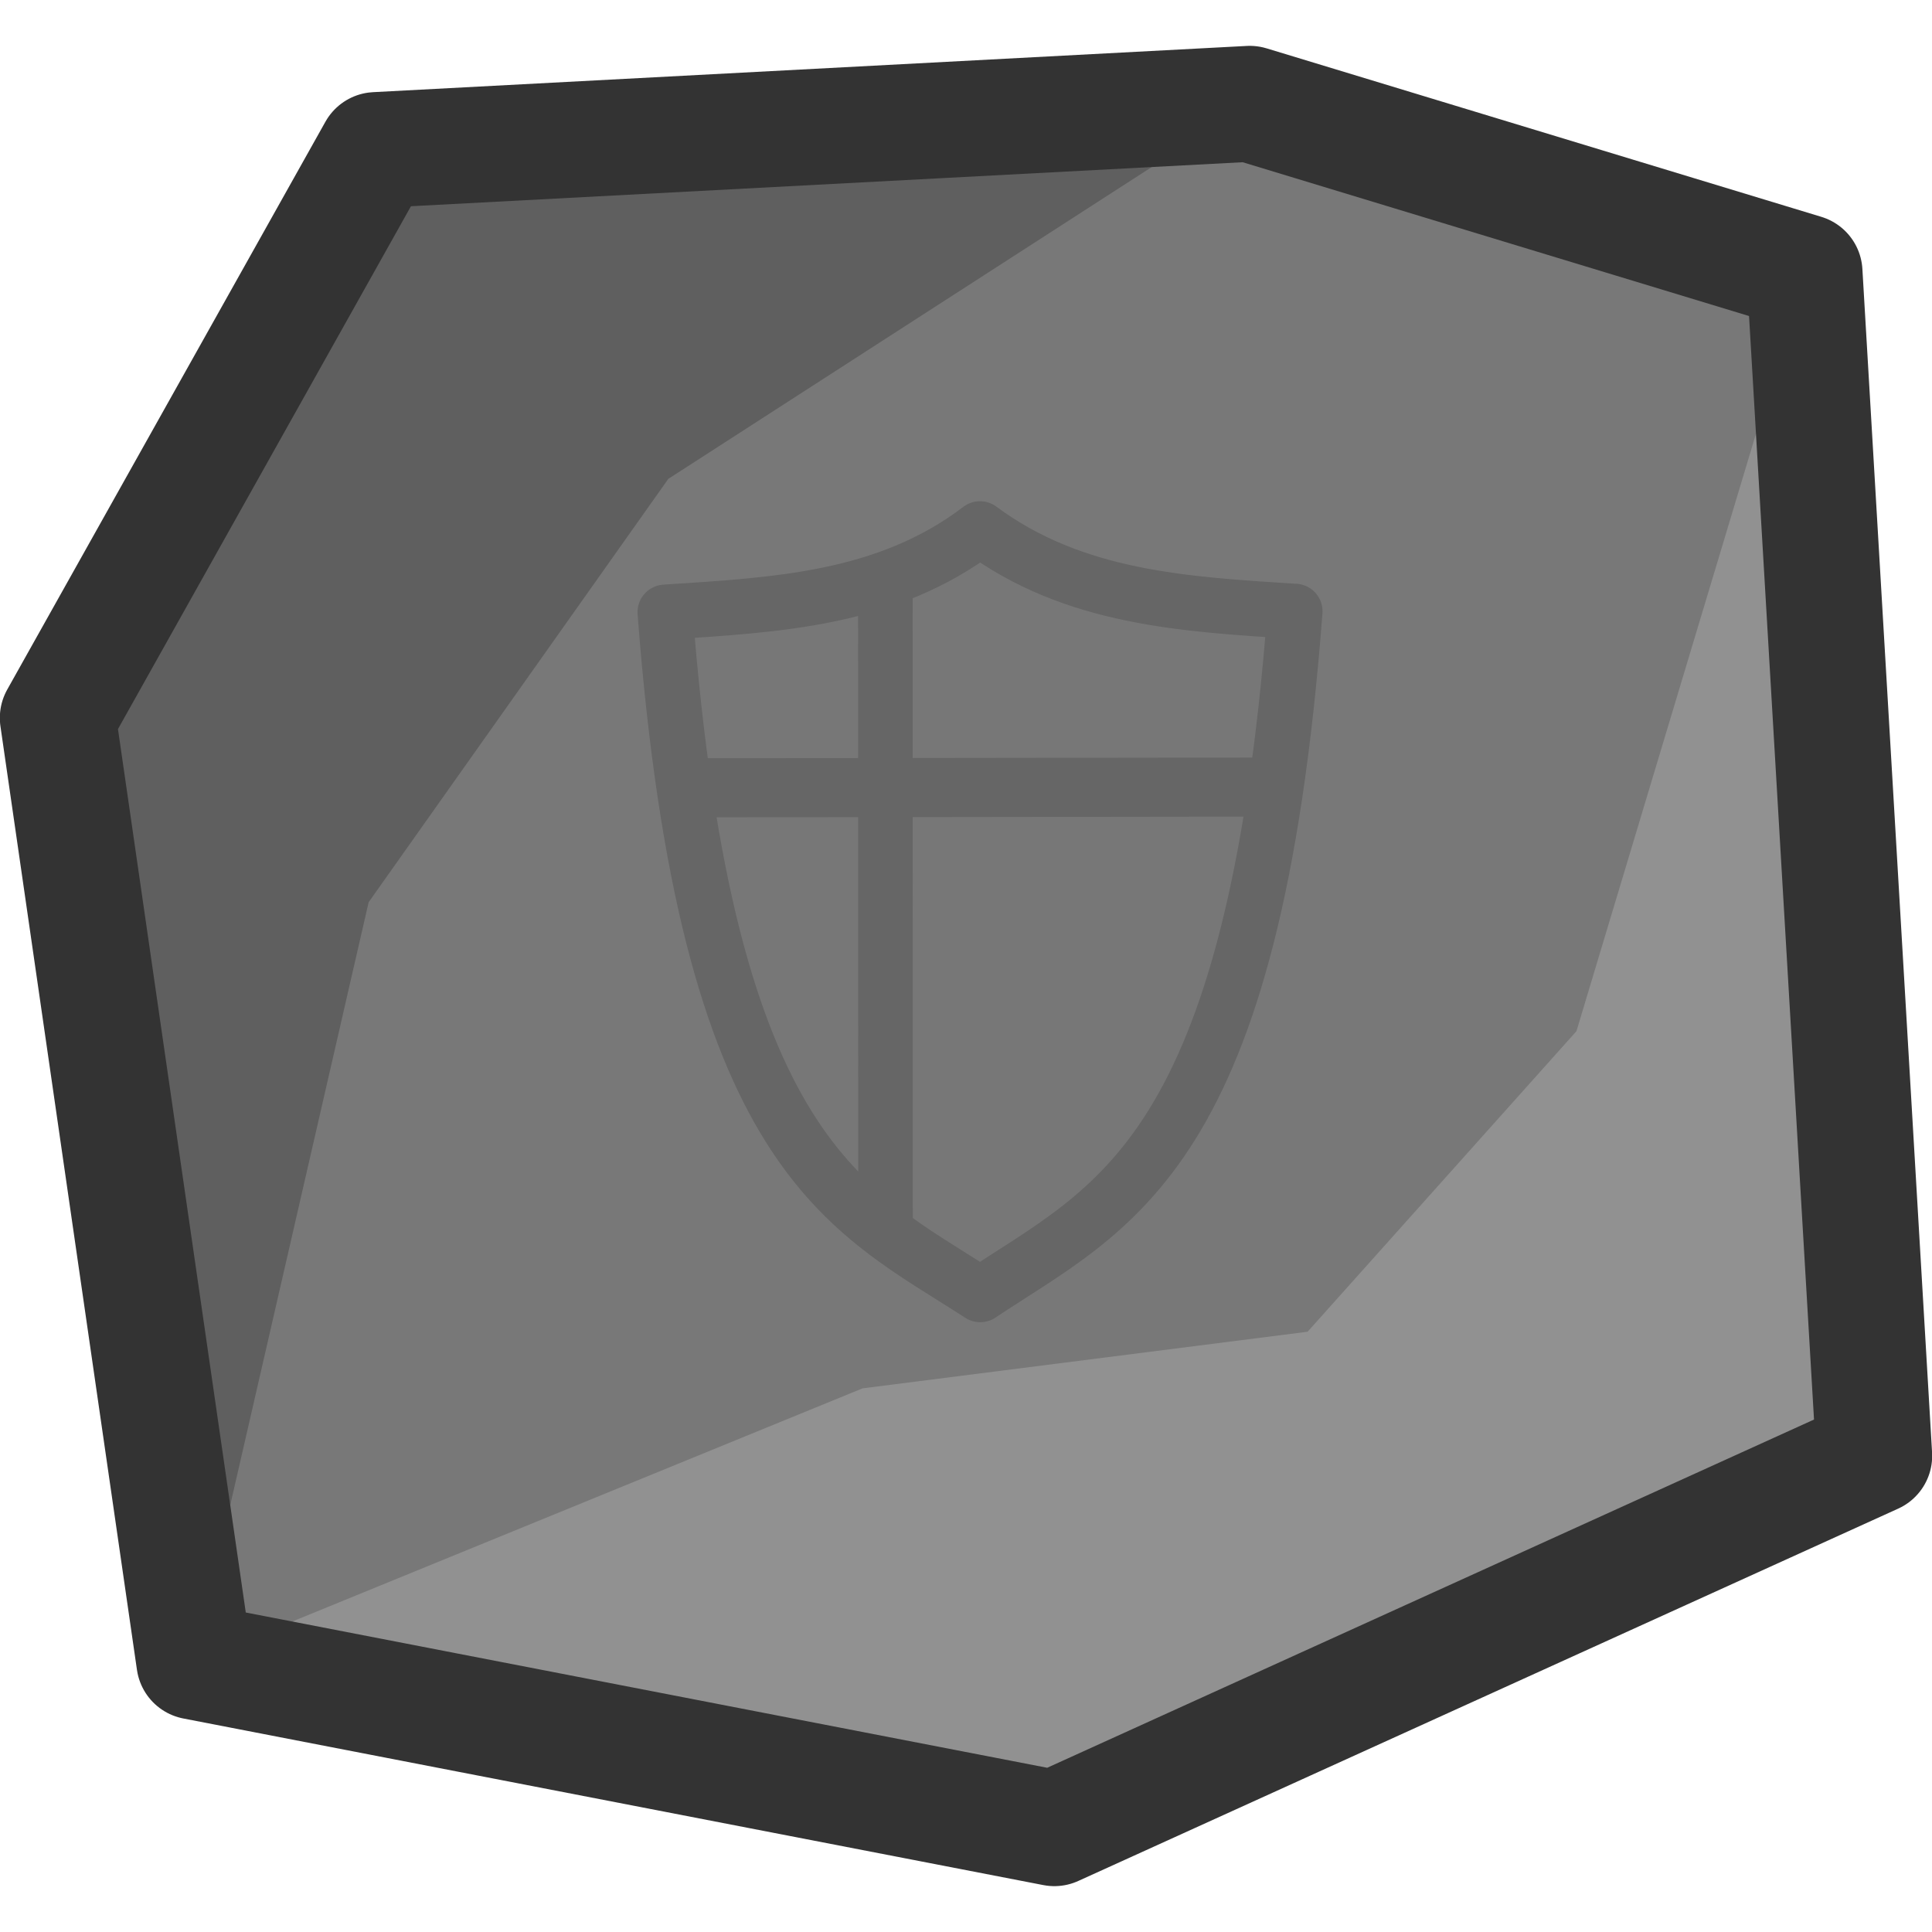 <?xml version="1.0" encoding="UTF-8" standalone="no"?>
<!-- Created with Inkscape (http://www.inkscape.org/) -->

<svg
   width="175"
   height="175"
   viewBox="0 0 46.302 46.302"
   version="1.1"
   id="svg1"
   xml:space="preserve"
   inkscape:version="1.4 (86a8ad7, 2024-10-11)"
   sodipodi:docname="rock_nsd.svg"
   inkscape:export-filename="rock_nsd.png"
   inkscape:export-xdpi="96"
   inkscape:export-ydpi="96"
   xmlns:inkscape="http://www.inkscape.org/namespaces/inkscape"
   xmlns:sodipodi="http://sodipodi.sourceforge.net/DTD/sodipodi-0.dtd"
   xmlns="http://www.w3.org/2000/svg"
   xmlns:svg="http://www.w3.org/2000/svg"><sodipodi:namedview
     id="namedview1"
     pagecolor="#ffffff"
     bordercolor="#000000"
     borderopacity="0.25"
     inkscape:showpageshadow="2"
     inkscape:pageopacity="0.0"
     inkscape:pagecheckerboard="0"
     inkscape:deskcolor="#d1d1d1"
     inkscape:document-units="px"
     inkscape:zoom="4"
     inkscape:cx="79.5"
     inkscape:cy="88.375"
     inkscape:window-width="1920"
     inkscape:window-height="1009"
     inkscape:window-x="-8"
     inkscape:window-y="-8"
     inkscape:window-maximized="1"
     inkscape:current-layer="layer1"
     showguides="false"><inkscape:page
       x="0"
       y="0"
       width="46.302"
       height="46.302"
       id="page2"
       margin="0"
       bleed="0" /></sodipodi:namedview><defs
     id="defs1" /><g
     inkscape:label="Layer 1"
     inkscape:groupmode="layer"
     id="layer1"><g
       id="g3"
       transform="translate(-1.2678003e-5)"><path
         style="fill:#787878;fill-opacity:1;stroke:none;stroke-width:3.704;stroke-linecap:round;stroke-linejoin:round;stroke-dasharray:none;stroke-opacity:1;paint-order:normal"
         d="M 4.657,39.821 1.385,17.205 9.011,3.596 29.952,2.488 43.247,6.526 45.733,33.794 25.268,43.814 Z"
         id="path2702"
         sodipodi:nodetypes="cccccccc" /><path
         id="path2704"
         style="fill:#919191;fill-opacity:1;stroke:none;stroke-width:3.704;stroke-linecap:round;stroke-linejoin:round;stroke-dasharray:none;stroke-opacity:1;paint-order:normal"
         d="M 4.657,39.821 25.268,43.814 45.733,33.794 43.526,5.595 37.781,24.713 31.338,31.916 20.672,33.273 Z" /><path
         id="path2706"
         style="fill:#5f5f5f;fill-opacity:1;stroke:none;stroke-width:3.704;stroke-linecap:round;stroke-linejoin:round;stroke-dasharray:none;stroke-opacity:1;paint-order:normal"
         d="M 29.952,2.488 9.011,3.596 1.385,17.205 4.657,39.821 8.835,21.622 16.017,11.476 Z" /><path
         style="fill:none;fill-opacity:1;stroke:#333333;stroke-width:2.778;stroke-linecap:round;stroke-linejoin:round;stroke-dasharray:none;stroke-opacity:1;paint-order:normal"
         d="M 25.268,43.814 4.657,39.821 1.385,17.205 9.011,3.596 29.952,2.488 43.247,6.526 44.917,34.891 Z"
         id="path2708" /><rect
         style="fill:#000000;fill-opacity:0;stroke:none;stroke-width:3.704;stroke-linecap:round;stroke-linejoin:miter;stroke-dasharray:none;stroke-opacity:1;paint-order:normal"
         id="rect2804-5"
         width="46.302"
         height="46.302"
         x="4.7473145e-06"
         y="-3.166504e-06" /><g
         id="g1"
         style="fill:#808080;fill-opacity:1"
         transform="matrix(1.451,0,0,1.451,-210.102,-15.728)"><path
           style="fill:#777777;fill-opacity:1;fill-rule:nonzero;stroke:none;stroke-width:0.911;stroke-linejoin:round;stroke-dasharray:none;stroke-opacity:1"
           d="m 166.224,20.936 c -0.687,9.034 -3.001,9.823 -5.199,11.286 -2.198,-1.426 -4.513,-2.24 -5.205,-11.273 1.816,-0.121 3.654,-0.198 5.201,-1.377 1.548,1.149 3.386,1.247 5.202,1.363 z"
           id="path109207-3-1-8-1"
           sodipodi:nodetypes="ccccc" /><path
           id="path109209-5-5-1-4"
           style="fill:#666666;fill-opacity:1;fill-rule:nonzero;stroke:none;stroke-width:9.88779e-09;stroke-linejoin:round;stroke-dasharray:none;stroke-opacity:1"
           d="m 158.971,20.391 5.5e-4,2.969 -3.226,0.004 0.115,0.976 3.111,-0.004 0.002,6.864 0.901,0.505 -0.002,-7.37 6.103,-0.008 0.207,-0.976 -6.31,0.008 -5.5e-4,-3.291 z"
           sodipodi:nodetypes="ccccccccccccc" /></g><path
         style="fill:none;fill-opacity:1;fill-rule:nonzero;stroke:#666666;stroke-width:1.321;stroke-linejoin:round;stroke-dasharray:none;stroke-opacity:1"
         d="m 31.035,14.65 c -0.996,13.109 -4.355,14.253 -7.544,16.377 -3.19,-2.068 -6.549,-3.25 -7.552,-16.356 2.635,-0.175 5.303,-0.288 7.547,-1.998 2.246,1.667 4.913,1.81 7.548,1.978 z"
         id="path109207-3-1-8-1-7"
         sodipodi:nodetypes="ccccc" /></g></g></svg>

